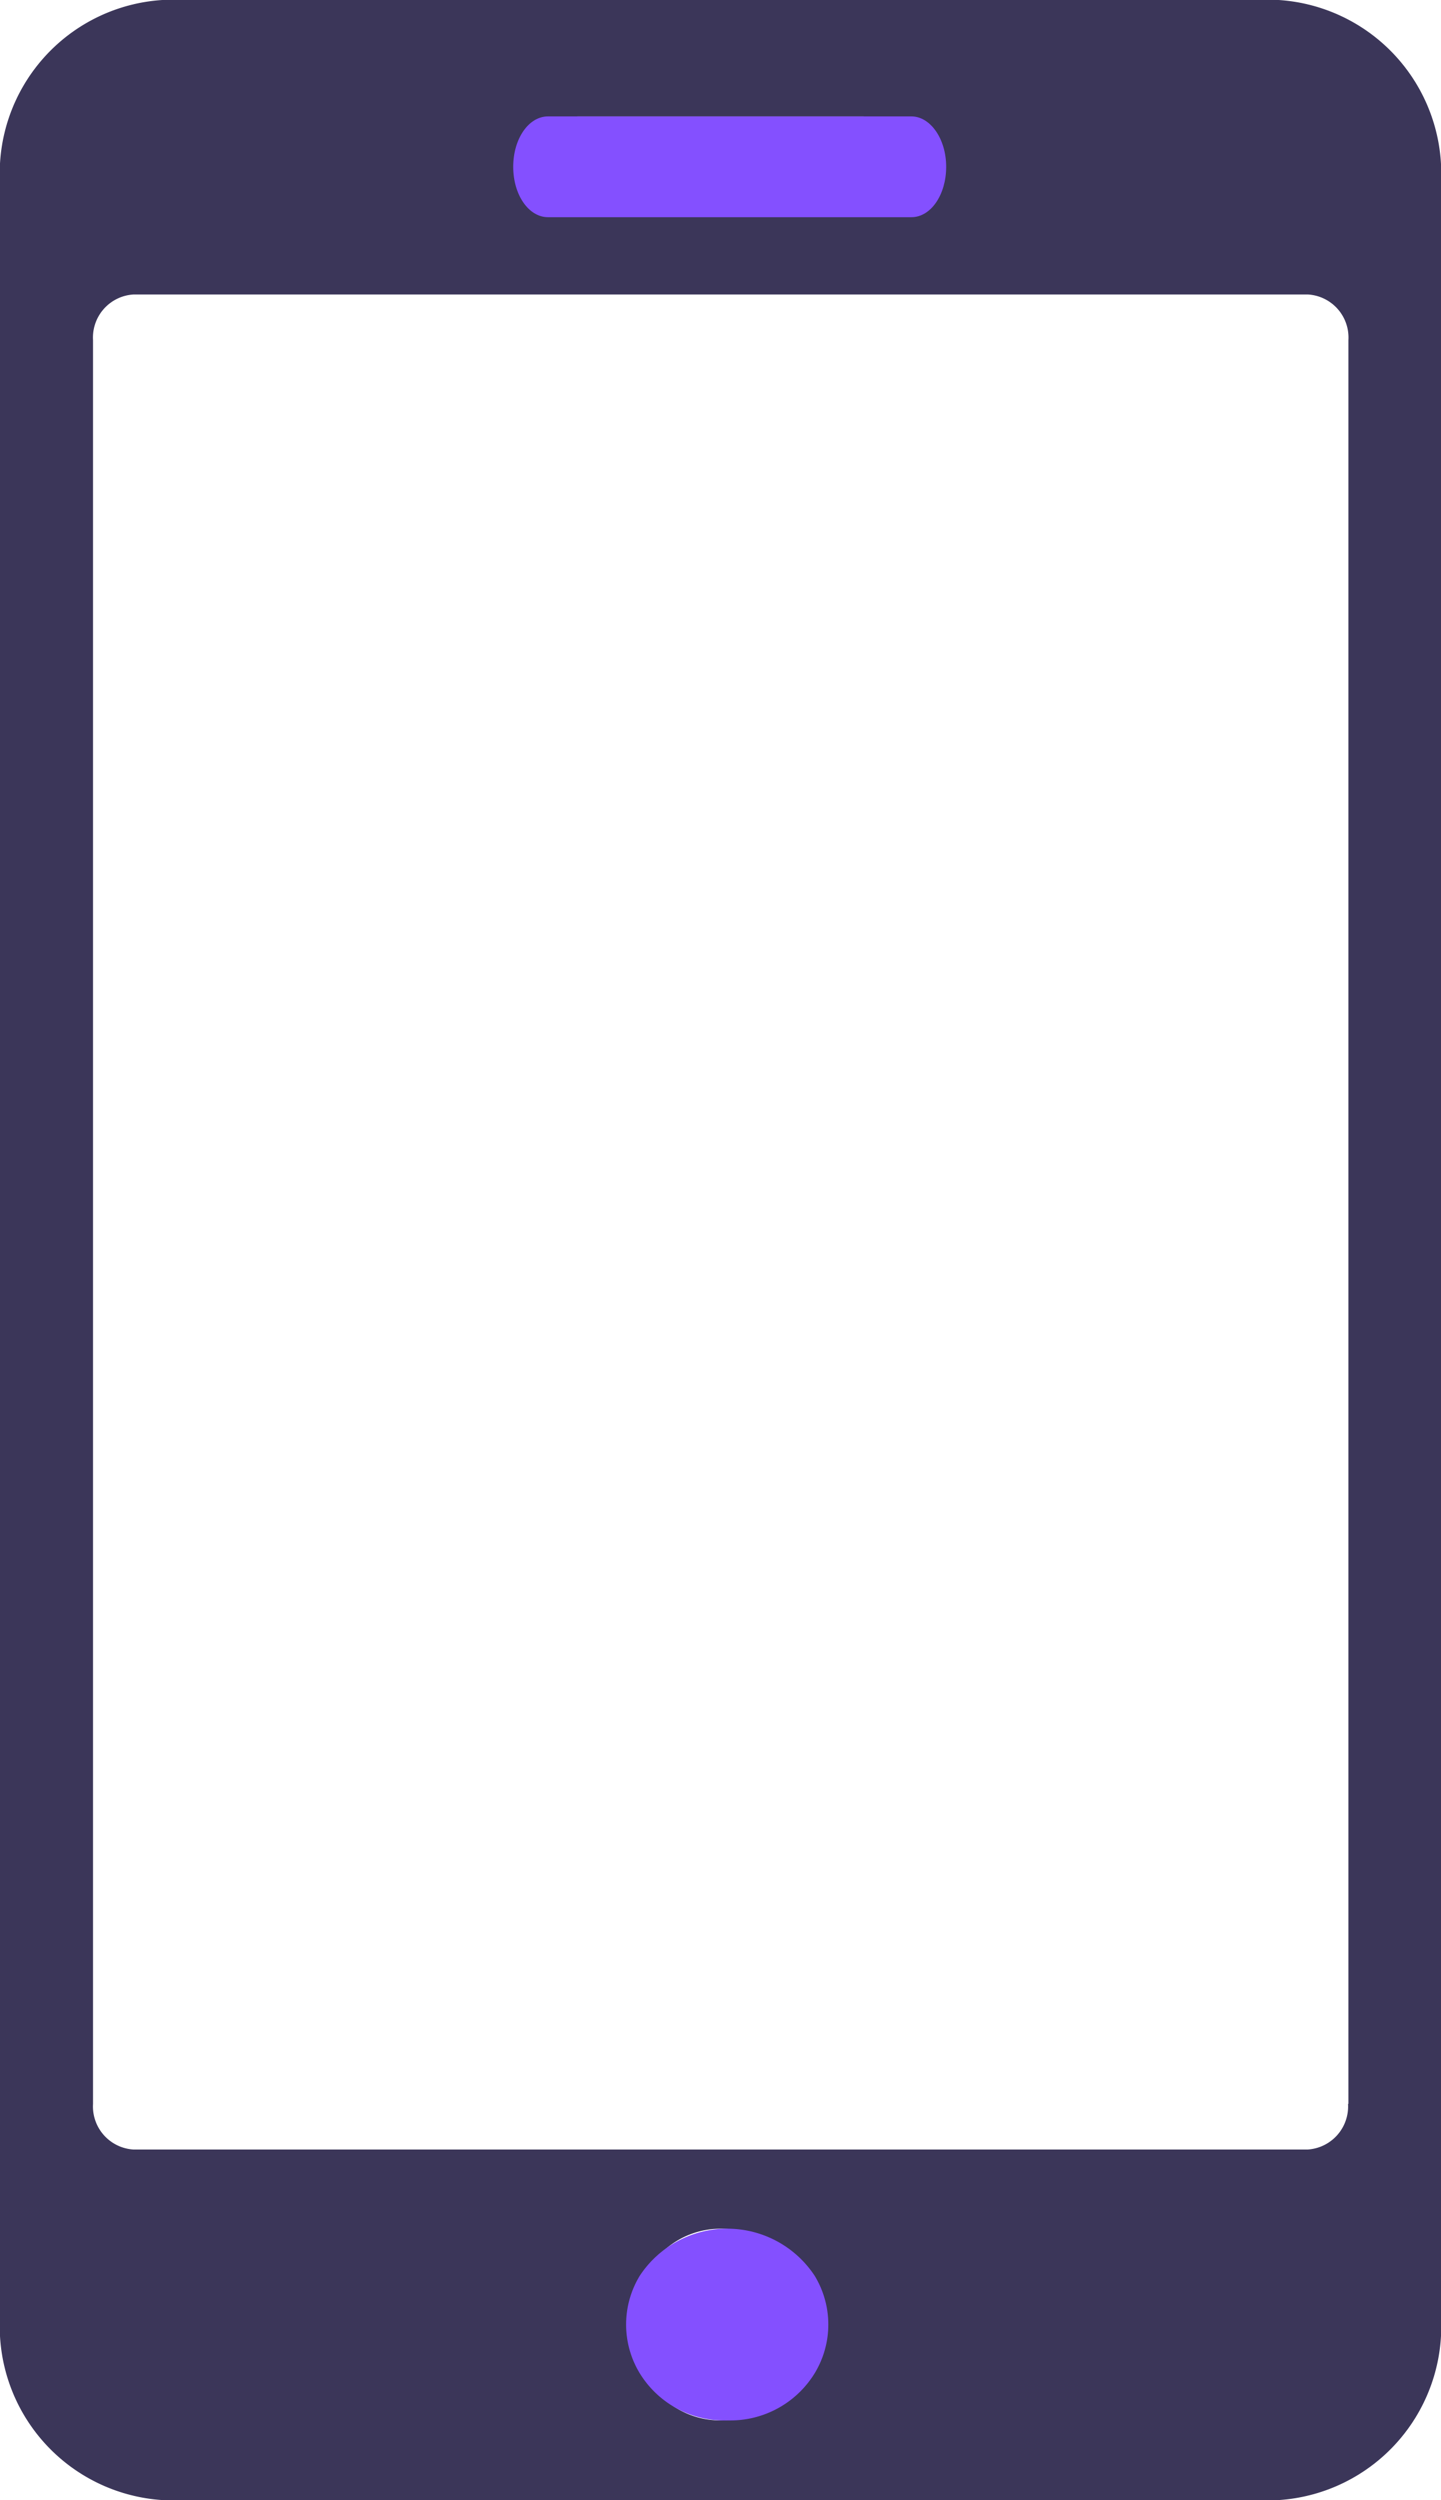 <svg xmlns="http://www.w3.org/2000/svg" width="22.878" height="39.69" viewBox="0 0 22.878 39.69">
  <g id="Group_89536" data-name="Group 89536" transform="translate(-936.796 -1424)">
    <g id="Group_89378" data-name="Group 89378" transform="translate(936.796 1424)" style="mix-blend-mode: normal;isolation: isolate">
      <path id="Path_100852" data-name="Path 100852" d="M31.481,0H13.757A2.758,2.758,0,0,0,11.18,2.908V36.782a2.762,2.762,0,0,0,2.577,2.908H31.481a2.762,2.762,0,0,0,2.577-2.908V2.908A2.761,2.761,0,0,0,31.481,0ZM20.35,1.848h4.538a.465.465,0,0,1,.434.49.462.462,0,0,1-.434.49H20.35a.462.462,0,0,1-.434-.49A.462.462,0,0,1,20.35,1.848Zm2.269,36.577a1.323,1.323,0,0,1-1.2-.748,1.693,1.693,0,0,1,0-1.548,1.337,1.337,0,0,1,2.4,0,1.693,1.693,0,0,1,0,1.548A1.323,1.323,0,0,1,22.619,38.425ZM32.582,33.4a.685.685,0,0,1-.643.725H13.3a.685.685,0,0,1-.643-.725V5.4a.685.685,0,0,1,.643-.725H31.945a.685.685,0,0,1,.643.725v28Z" transform="translate(-11.18)" fill="#3b3659"/>
    </g>
    <g id="Group_89478" data-name="Group 89478" transform="translate(946.737 1459.38)" style="mix-blend-mode: normal;isolation: isolate">
      <path id="Path_100852-2" data-name="Path 100852" d="M39.525,84.426a1.57,1.57,0,0,1-1.389-.748,1.491,1.491,0,0,1,0-1.548,1.663,1.663,0,0,1,2.777,0,1.491,1.491,0,0,1,0,1.548A1.57,1.57,0,0,1,39.525,84.426Z" transform="translate(-37.92 -81.381)" fill="#8450ff"/>
    </g>
    <g id="Group_89477" data-name="Group 89477" transform="translate(944.944 1425.848)" style="mix-blend-mode: normal;isolation: isolate">
      <path id="Path_100852-3" data-name="Path 100852" d="M34.972,4.25h5.77c.3,0,.552.355.552.8s-.244.8-.552.8h-5.77c-.307,0-.552-.355-.552-.8S34.665,4.25,34.972,4.25Z" transform="translate(-34.42 -4.25)" fill="#8450ff"/>
    </g>
  </g>
</svg>
